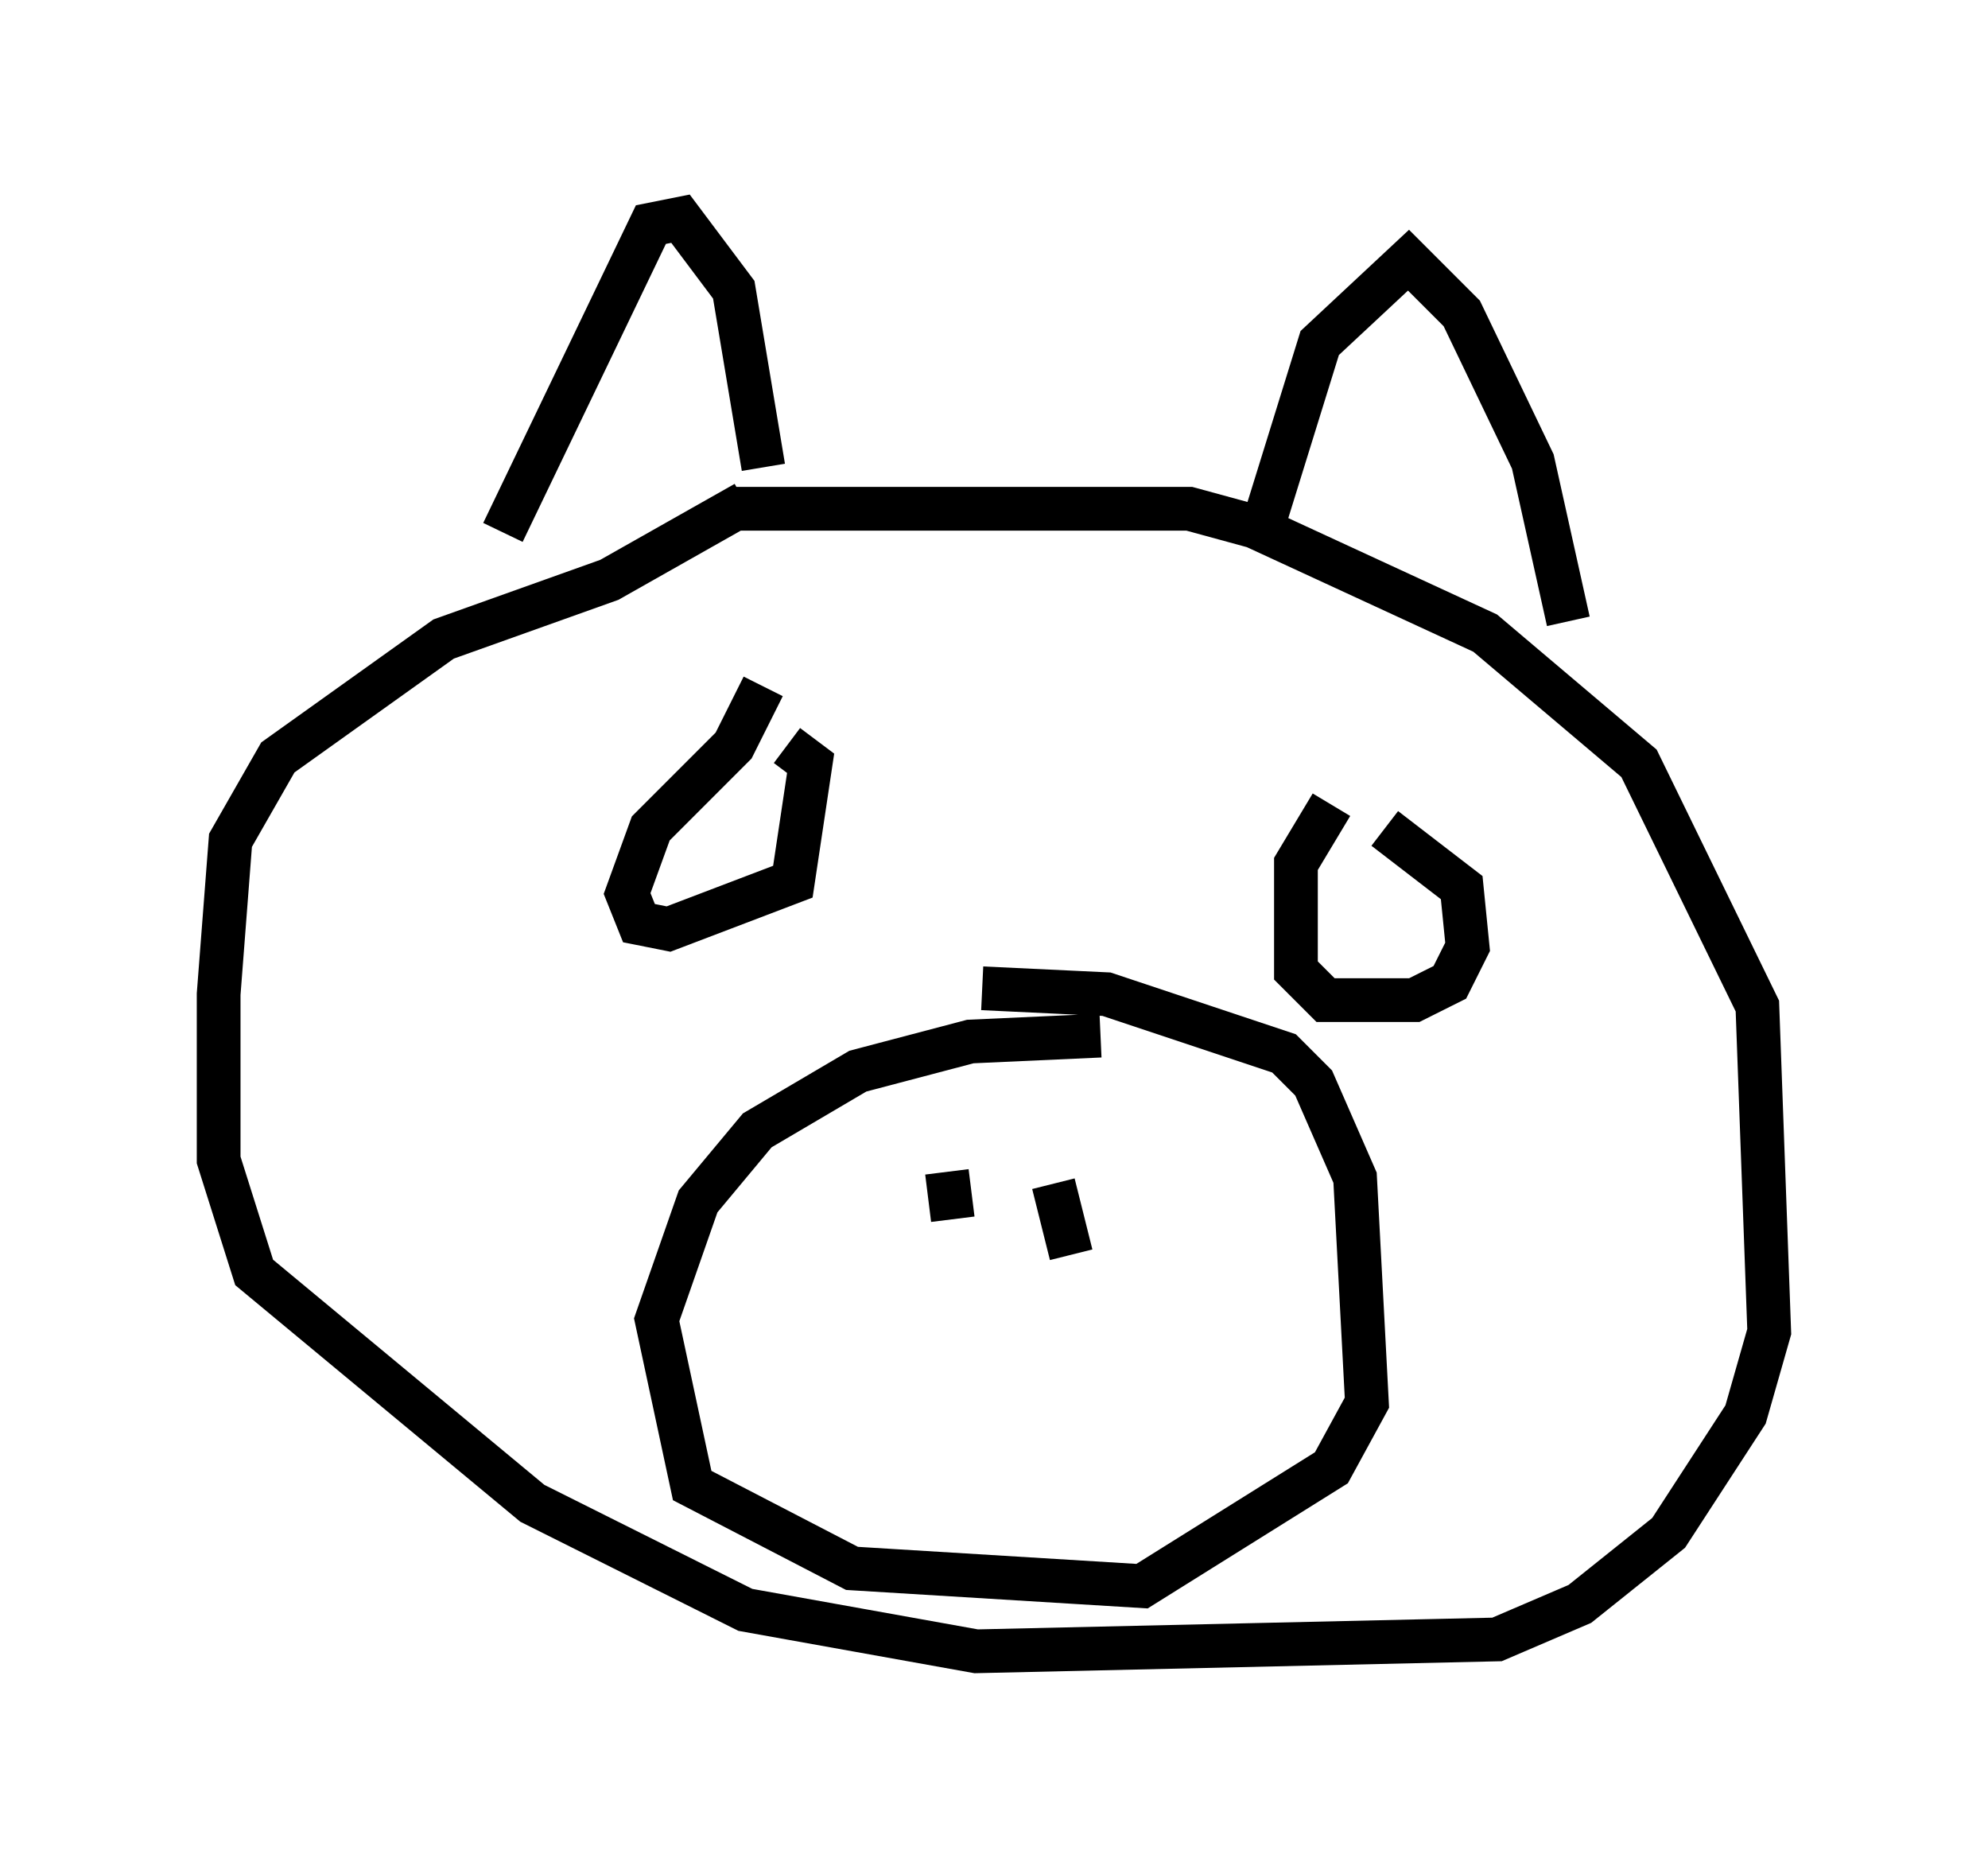 <?xml version="1.0" encoding="utf-8" ?>
<svg baseProfile="full" height="42.747" version="1.1" width="45.453" xmlns="http://www.w3.org/2000/svg" xmlns:ev="http://www.w3.org/2001/xml-events" xmlns:xlink="http://www.w3.org/1999/xlink"><defs /><rect fill="white" height="42.747" width="45.453" x="0" y="0" /><path d="M19.479, 11.089 m-2.436, 0.406 l-3.112, 1.759 -3.789, 1.353 l-3.789, 2.706 -1.083, 1.894 l-0.271, 3.518 0.0, 3.789 l0.812, 2.571 6.36, 5.277 l4.871, 2.436 5.277, 0.947 l11.908, -0.271 1.894, -0.812 l2.03, -1.624 1.759, -2.706 l0.541, -1.894 -0.271, -7.442 l-2.706, -5.548 -3.518, -2.977 l-5.277, -2.436 -1.488, -0.406 l-10.419, 0.0 m8.39, 12.043 l-2.977, 0.135 -2.571, 0.677 l-2.3, 1.353 -1.353, 1.624 l-0.947, 2.706 0.812, 3.789 l3.654, 1.894 6.631, 0.406 l4.33, -2.706 0.812, -1.488 l-0.271, -5.142 -0.947, -2.165 l-0.677, -0.677 -4.059, -1.353 l-2.842, -0.135 m-5.007, -6.901 l-0.677, 1.353 -1.894, 1.894 l-0.541, 1.488 0.271, 0.677 l0.677, 0.135 2.842, -1.083 l0.406, -2.706 -0.541, -0.406 m12.449, 1.353 l-0.812, 1.353 0.0, 2.436 l0.677, 0.677 2.03, 0.0 l0.812, -0.406 0.406, -0.812 l-0.135, -1.353 -1.759, -1.353 m-20.162, -6.766 l3.383, -7.036 0.677, -0.135 l1.218, 1.624 0.677, 4.059 m11.502, 1.083 l1.218, -3.924 2.03, -1.894 l1.218, 1.218 1.624, 3.383 l0.812, 3.654 m-14.208, 12.584 l0.135, 1.083 m2.3, -0.812 l0.406, 1.624 " fill="none" stroke="black" stroke-width="1" /></svg>